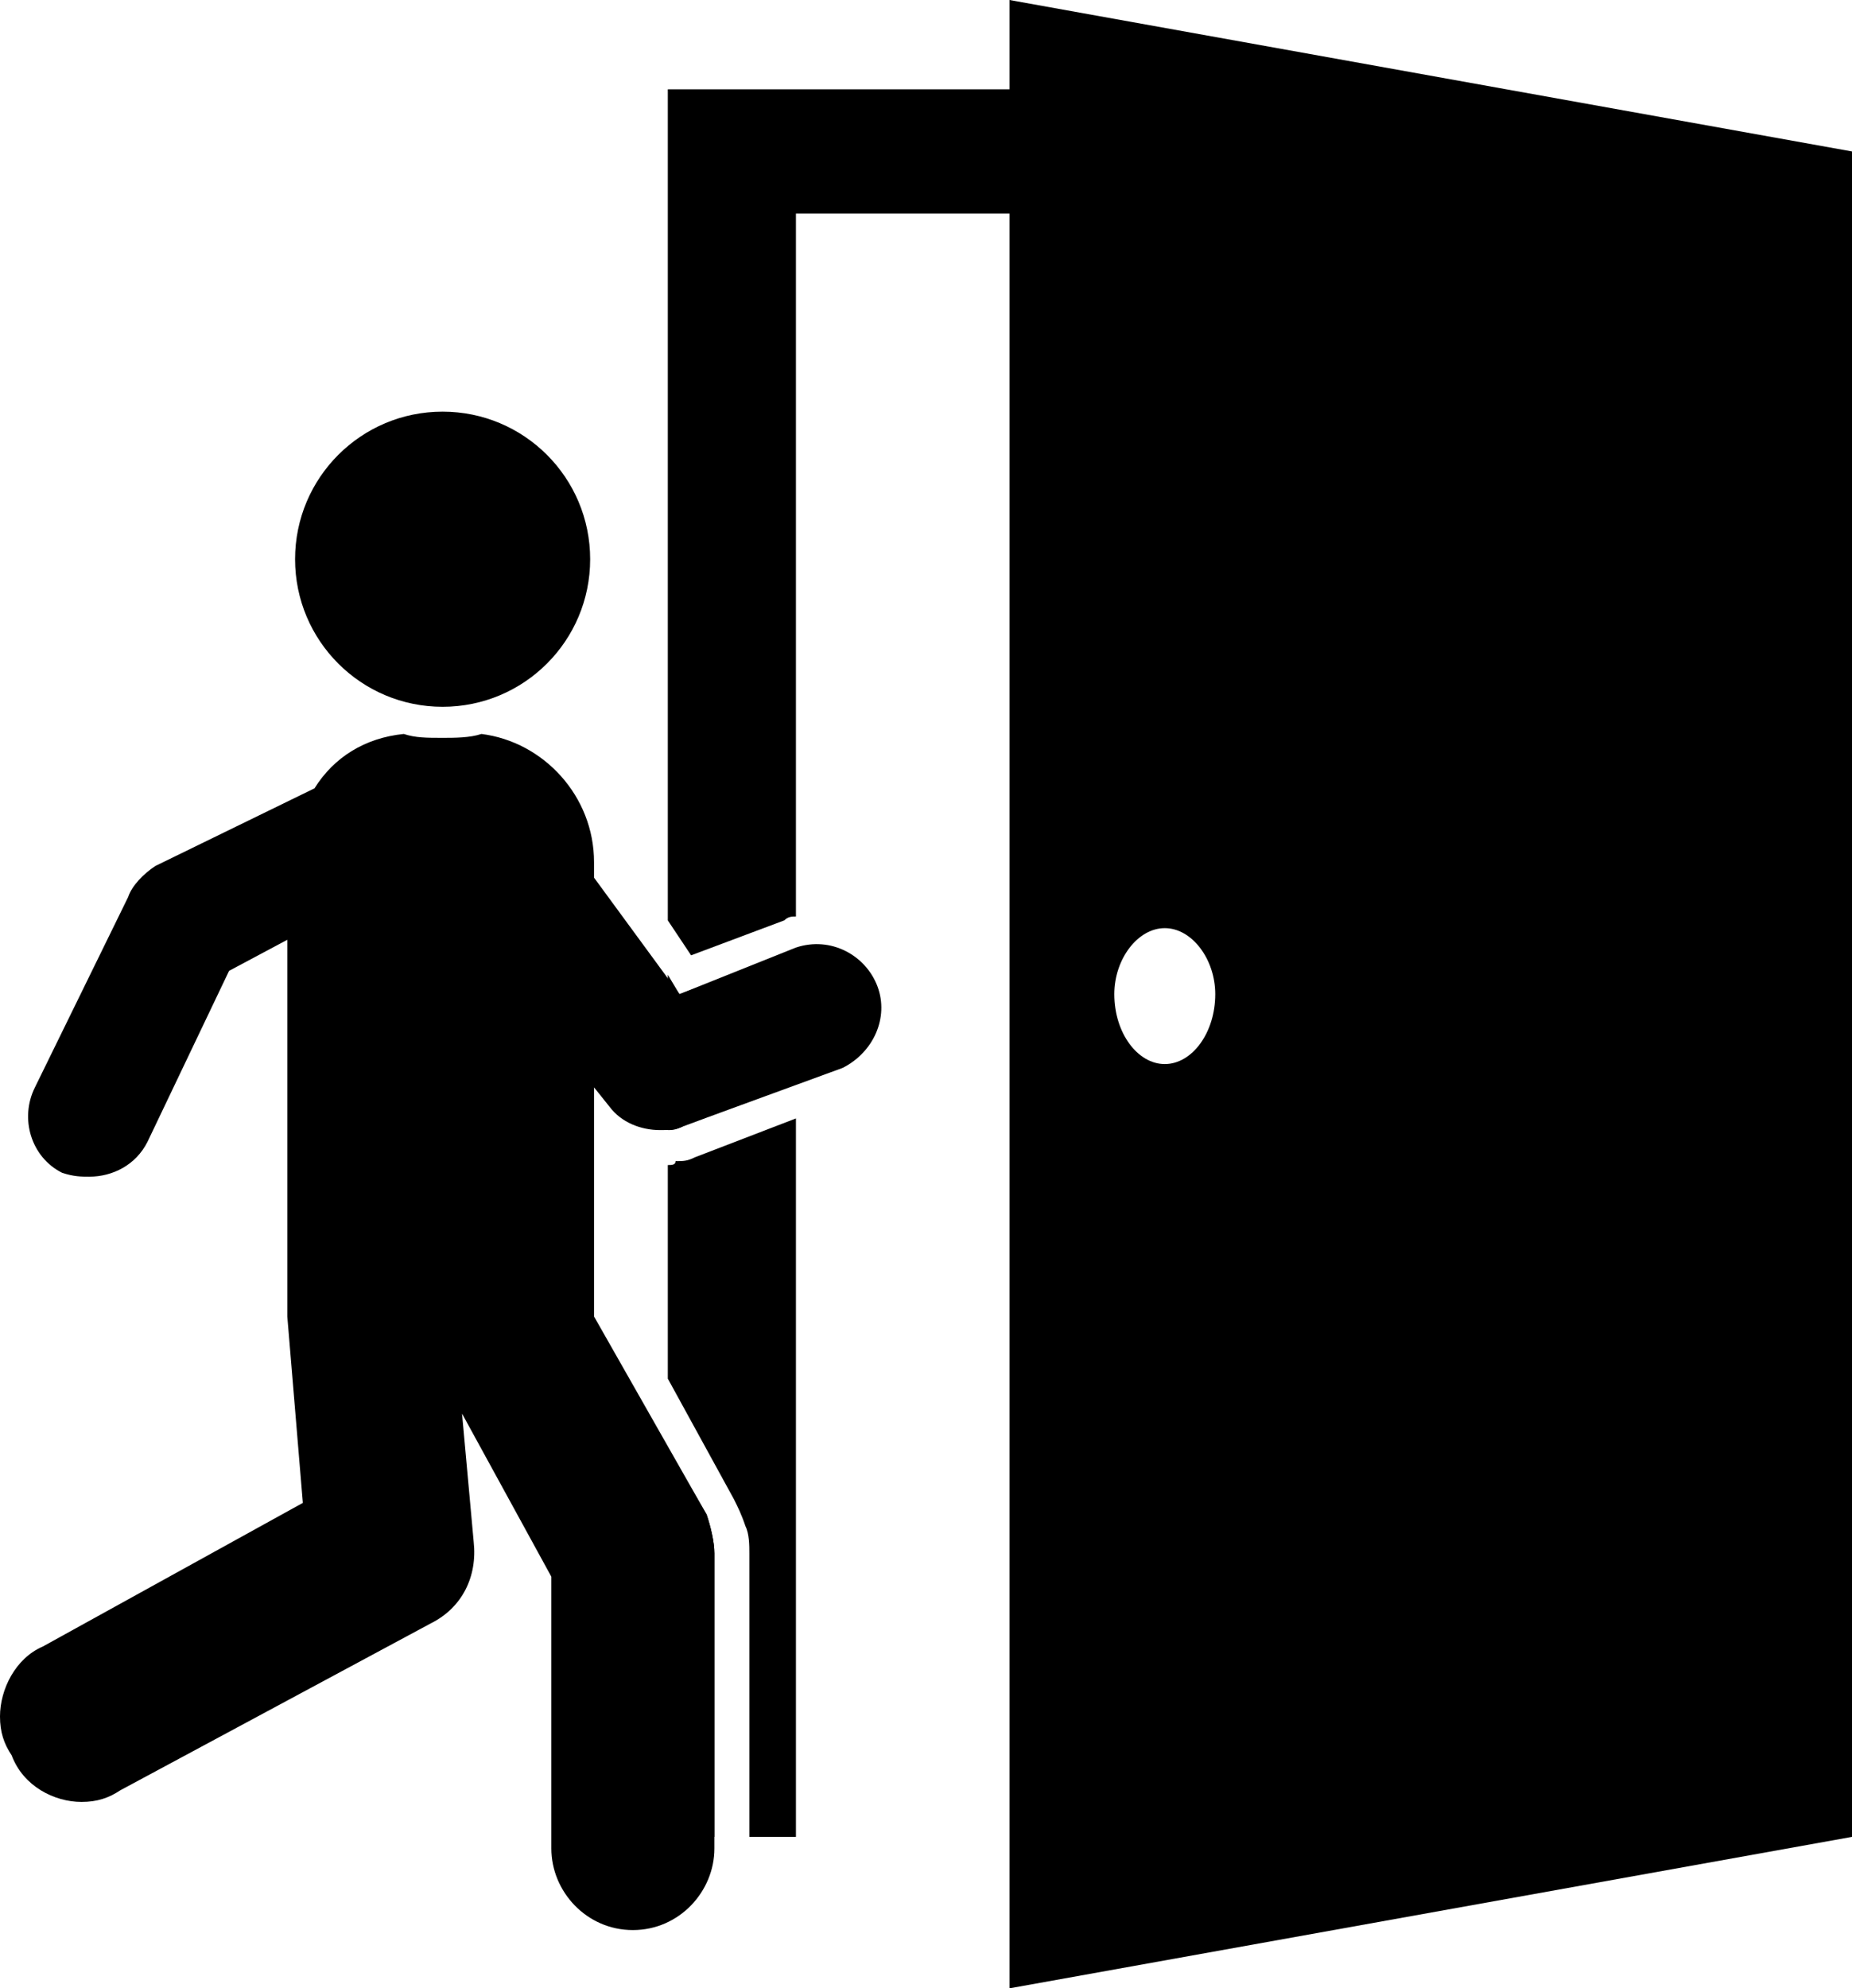 <?xml version="1.0" encoding="UTF-8"?>
<!DOCTYPE svg PUBLIC "-//W3C//DTD SVG 1.1//EN" "http://www.w3.org/Graphics/SVG/1.1/DTD/svg11.dtd">
<!-- Creator: CorelDRAW X7 -->
<svg xmlns="http://www.w3.org/2000/svg" xml:space="preserve" width="477px" height="512px" version="1.1" style="shape-rendering:geometricPrecision; text-rendering:geometricPrecision; image-rendering:optimizeQuality; fill-rule:evenodd; clip-rule:evenodd"
viewBox="0 0 477 512"
 xmlns:xlink="http://www.w3.org/1999/xlink">
 <defs>
  <style type="text/css">
   <![CDATA[
    .fil0 {fill:black}
   ]]>
  </style>
 </defs>
 <g id="Layer_x0020_1">
  <path class="fil0" d="M260 0l0 23 -88 0 0 214 6 9 24 -9 0 0 0 0 0 0c1,-1 2,-1 3,-1l0 -181 55 0 0 457 217 -39 0 -434 -217 -39zm-88 251l0 40c1,0 2,0 4,-1l29 -11 0 -34 -30 11 -3 -5zm0 49l0 55 17 31c1,2 2,4 3,7 1,2 1,5 1,7l0 73 12 0 0 -185 -26 10c-2,1 -3,1 -5,1 0,1 -1,1 -2,1zm0 73l0 100 12 0 0 -73c0,-3 -1,-7 -2,-10l-10 -17zm128 -99c-7,0 -13,-8 -13,-18 0,-9 6,-17 13,-17 7,0 13,8 13,17 0,10 -6,18 -13,18z"/>
  <path class="fil0" d="M114 182c21,0 38,-17 38,-38 0,-21 -17,-38 -38,-38 -21,0 -38,17 -38,38 0,21 17,38 38,38z"/>
  <path class="fil0" d="M205 244l-30 12 -22 -30 0 -4c0,-17 -13,-31 -29,-33 -3,1 -7,1 -10,1 -4,0 -7,0 -10,-1 -10,1 -18,6 -23,14l-41 20c-3,2 -6,5 -7,8l-24 49c-4,8 -1,18 7,22 3,1 5,1 7,1 6,0 12,-3 15,-9l21 -44 15 -8 0 97 4 48 -67 37c-7,3 -11,11 -11,18 0,4 1,7 3,10 3,8 11,12 18,12 4,0 7,-1 10,-3l80 -43c8,-4 12,-12 11,-21l-3 -33 23 42 0 70c0,11 9,21 21,21 12,0 21,-10 21,-21l0 -76c0,-3 -1,-7 -2,-10l-29 -51 0 -59 4 5c3,4 8,6 13,6 2,0 4,0 6,-1l41 -15c8,-4 12,-13 9,-21 -3,-8 -12,-13 -21,-10z"/>
 </g>
</svg>
